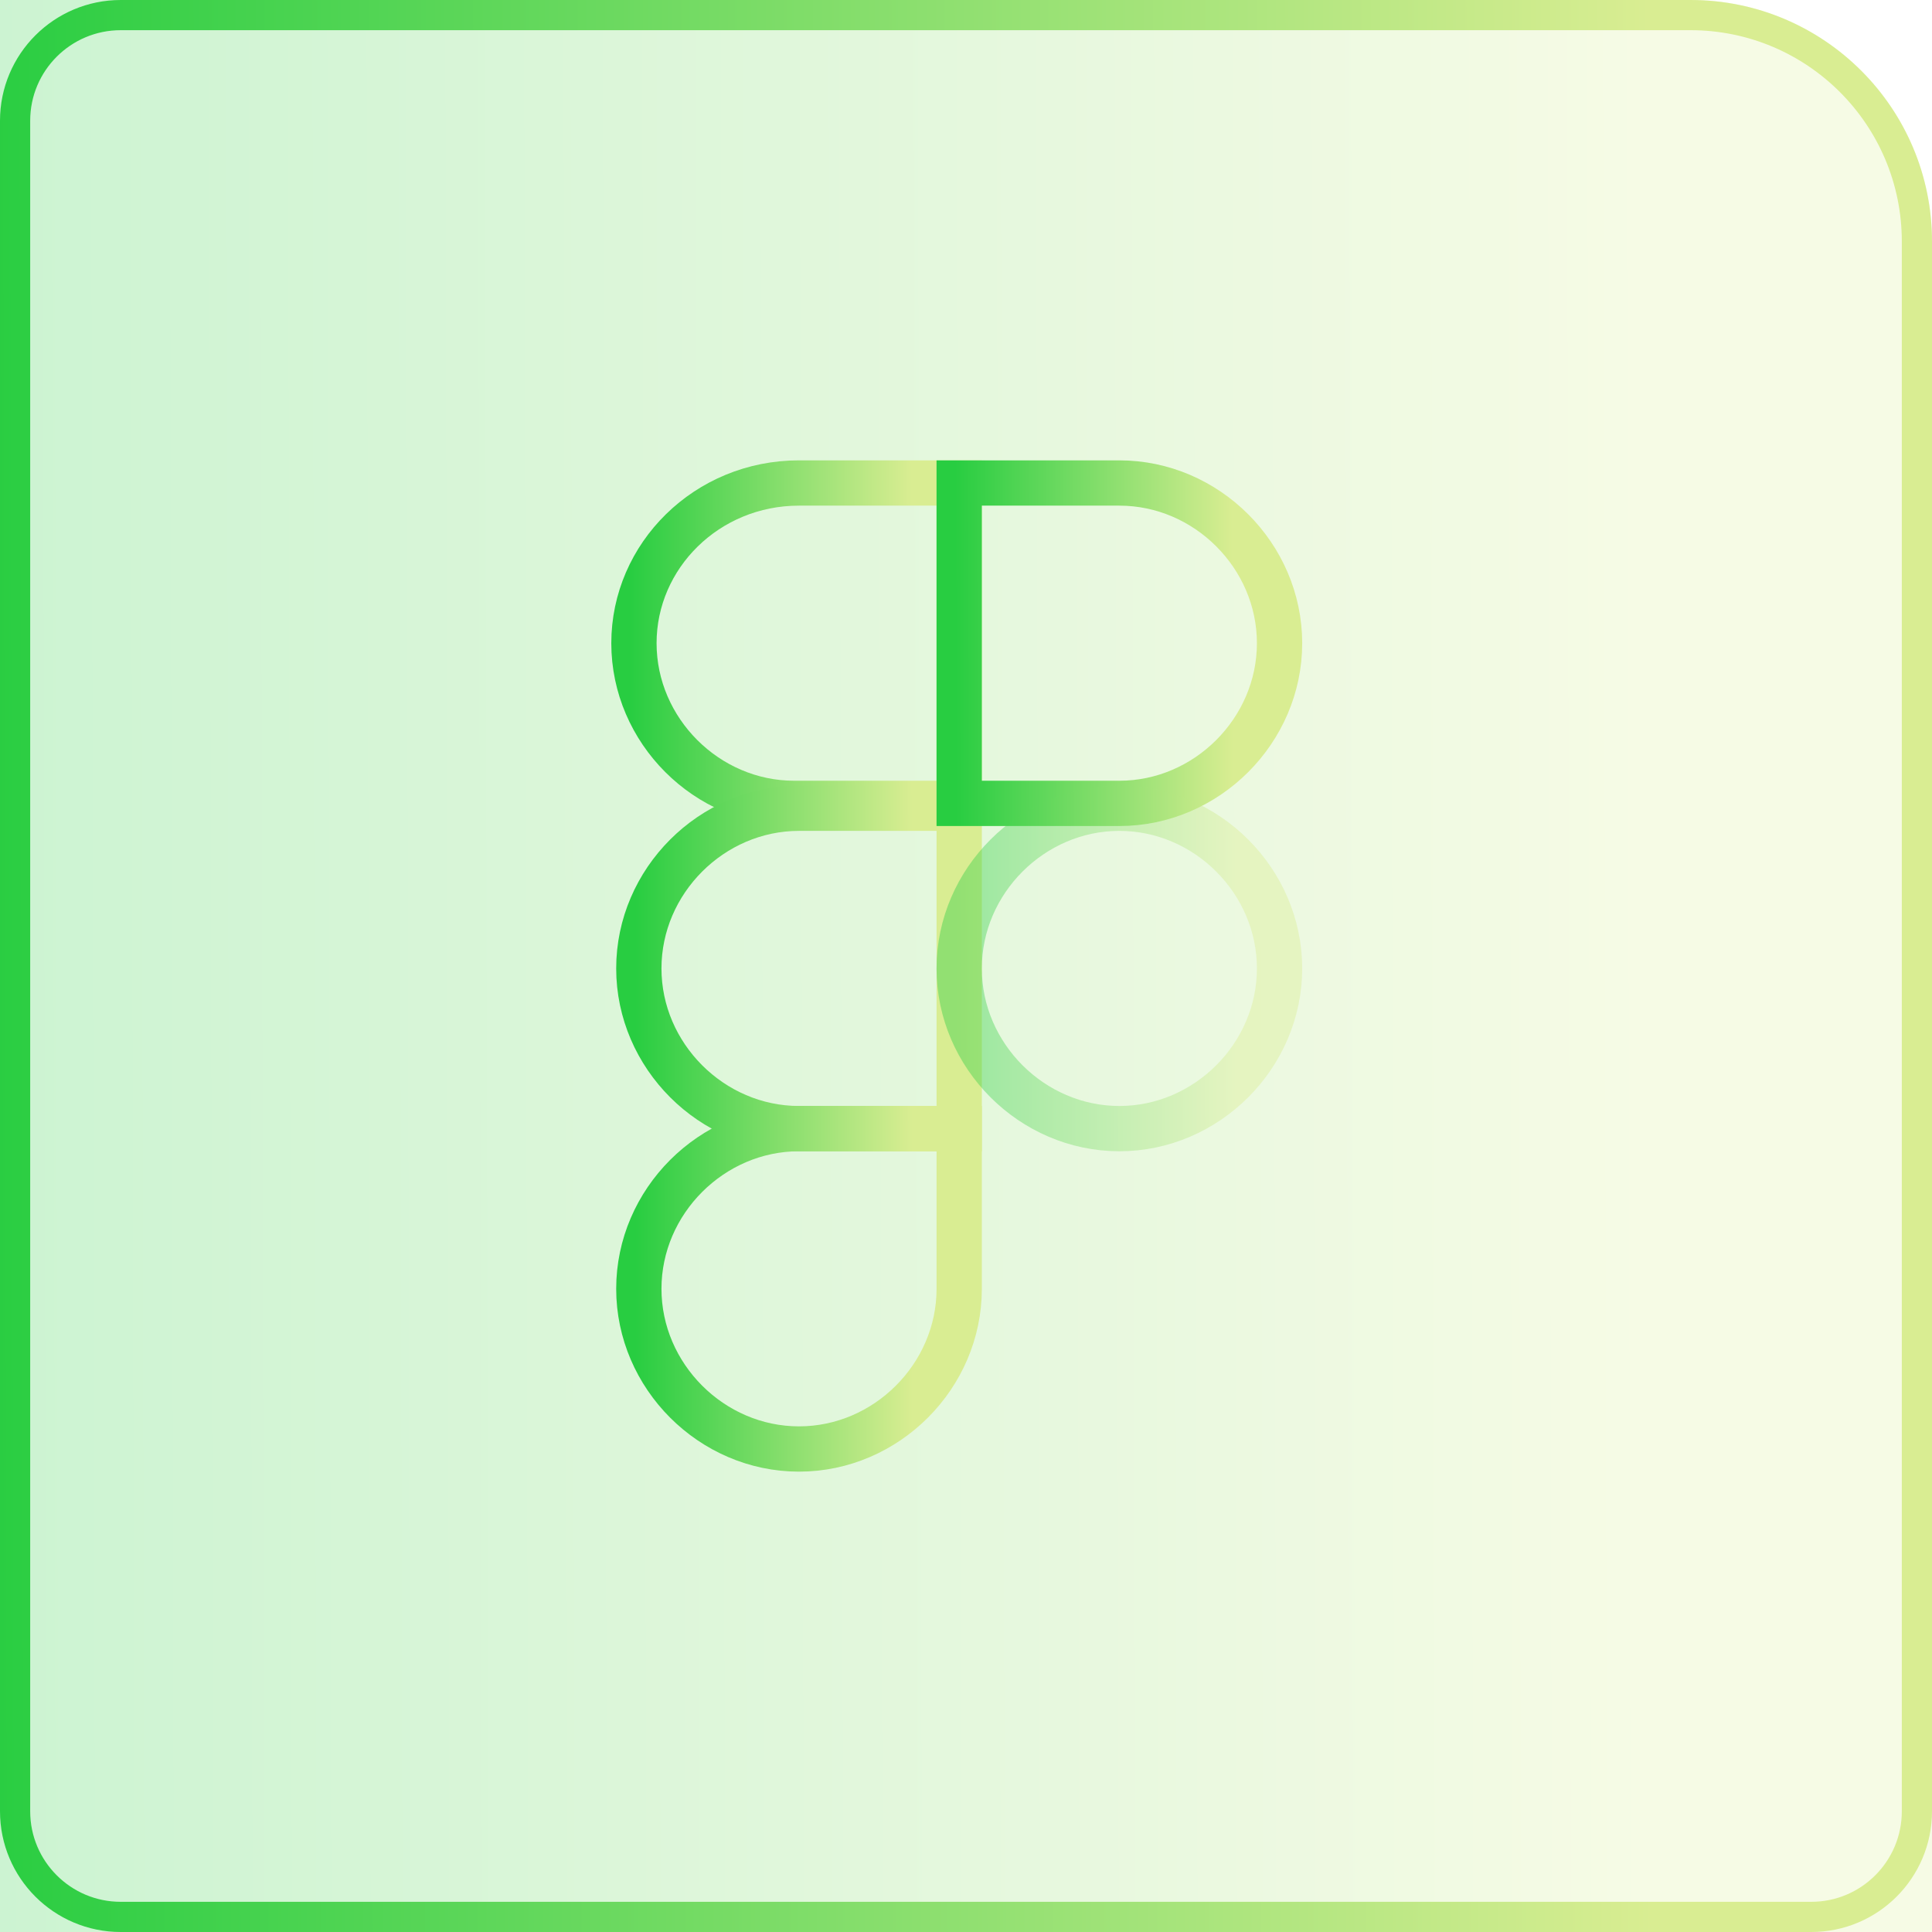 <svg width="64" height="64" viewBox="0 0 64 64" fill="none" xmlns="http://www.w3.org/2000/svg">
<path d="M0 0H56C60.418 0 64 3.582 64 8V64H0V0Z" fill="url(#paint0_linear_206_1597)" fill-opacity="0.24"/>
<path d="M31.774 16H26.467C23.412 16 21 18.412 21 21.307C21 24.201 23.412 26.613 26.307 26.613H31.774V16Z" stroke="url(#paint1_linear_206_1597)" stroke-width="1.5" stroke-miterlimit="10"/>
<path d="M31.775 26.774H26.468C23.574 26.774 21.162 29.186 21.162 32.081C21.162 34.975 23.574 37.387 26.468 37.387H31.775V26.774Z" stroke="url(#paint2_linear_206_1597)" stroke-width="1.5" stroke-miterlimit="10"/>
<path d="M31.775 37.387H26.468C23.574 37.387 21.162 39.799 21.162 42.693C21.162 45.588 23.574 48 26.468 48C29.363 48 31.775 45.588 31.775 42.693V37.387Z" stroke="url(#paint3_linear_206_1597)" stroke-width="1.5" stroke-miterlimit="10"/>
<path d="M31.774 16H37.081C39.975 16 42.387 18.412 42.387 21.307C42.387 24.201 39.975 26.613 37.081 26.613H31.774V16Z" stroke="url(#paint4_linear_206_1597)" stroke-width="1.5" stroke-miterlimit="10"/>
<path opacity="0.4" d="M37.081 26.774C39.975 26.774 42.387 29.186 42.387 32.081C42.387 34.975 39.975 37.387 37.081 37.387C34.186 37.387 31.774 34.975 31.774 32.081C31.774 29.186 34.186 26.774 37.081 26.774Z" stroke="url(#paint5_linear_206_1597)" stroke-width="1.5" stroke-miterlimit="10"/>
<path d="M0.5 4C0.5 2.067 2.067 0.5 4 0.5H56C60.142 0.5 63.5 3.858 63.5 8V60C63.5 61.933 61.933 63.5 60 63.5H4C2.067 63.5 0.5 61.933 0.5 60V4Z" stroke="url(#paint6_linear_206_1597)"/>
<defs>
<linearGradient id="paint0_linear_206_1597" x1="-0.667" y1="51.2" x2="54.749" y2="51.081" gradientUnits="userSpaceOnUse">
<stop stop-color="#28CD41"/>
<stop offset="1" stop-color="#D9ED92"/>
</linearGradient>
<linearGradient id="paint1_linear_206_1597" x1="20.888" y1="24.491" x2="30.217" y2="24.47" gradientUnits="userSpaceOnUse">
<stop stop-color="#28CD41"/>
<stop offset="1" stop-color="#D9ED92"/>
</linearGradient>
<linearGradient id="paint2_linear_206_1597" x1="21.051" y1="35.265" x2="30.241" y2="35.245" gradientUnits="userSpaceOnUse">
<stop stop-color="#28CD41"/>
<stop offset="1" stop-color="#D9ED92"/>
</linearGradient>
<linearGradient id="paint3_linear_206_1597" x1="21.051" y1="45.877" x2="30.241" y2="45.858" gradientUnits="userSpaceOnUse">
<stop stop-color="#28CD41"/>
<stop offset="1" stop-color="#D9ED92"/>
</linearGradient>
<linearGradient id="paint4_linear_206_1597" x1="31.664" y1="24.491" x2="40.853" y2="24.471" gradientUnits="userSpaceOnUse">
<stop stop-color="#28CD41"/>
<stop offset="1" stop-color="#D9ED92"/>
</linearGradient>
<linearGradient id="paint5_linear_206_1597" x1="31.664" y1="35.265" x2="40.853" y2="35.245" gradientUnits="userSpaceOnUse">
<stop stop-color="#28CD41"/>
<stop offset="1" stop-color="#D9ED92"/>
</linearGradient>
<linearGradient id="paint6_linear_206_1597" x1="-0.667" y1="51.2" x2="54.749" y2="51.081" gradientUnits="userSpaceOnUse">
<stop stop-color="#28CD41"/>
<stop offset="1" stop-color="#D9ED92"/>
</linearGradient>
</defs>
</svg>
